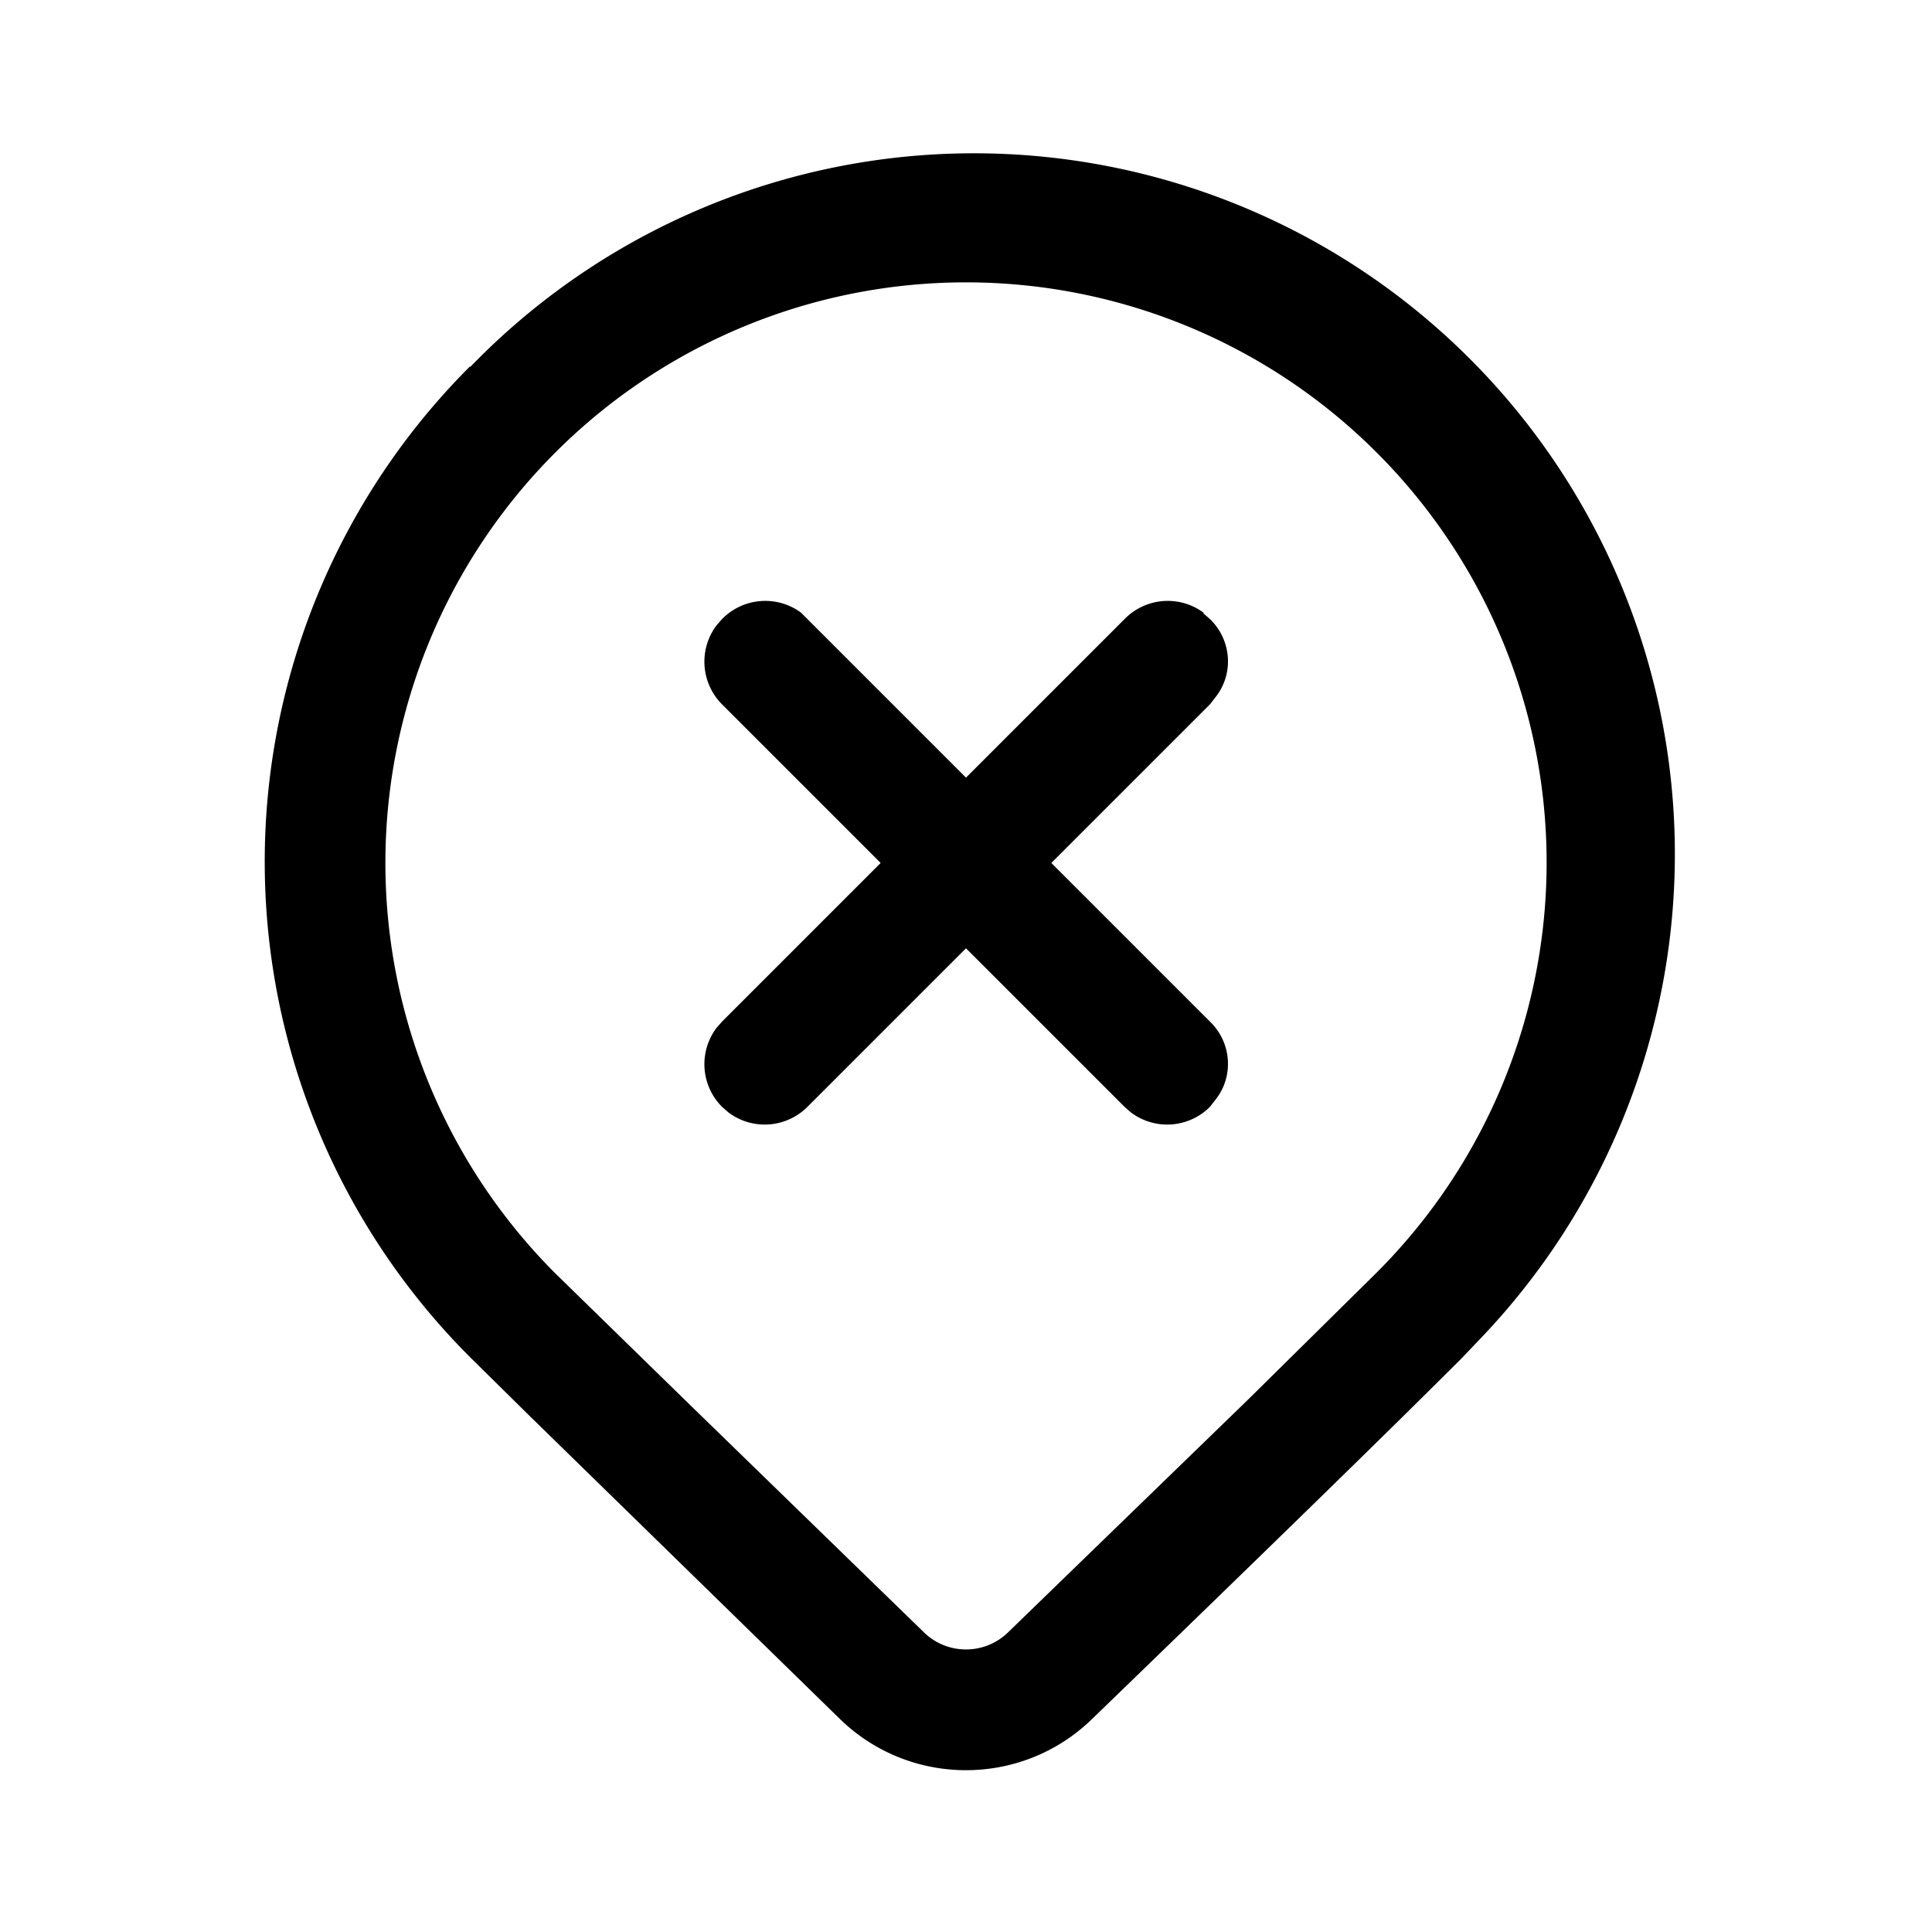 <svg width="24" height="24" viewBox="0 0 24 24" xmlns="http://www.w3.org/2000/svg"><path d="M5.84 4.56a8.7 8.7 0 0112.52 12.1l-.2.21c-.92.92-2.45 2.41-4.6 4.49-.87.84-2.25.84-3.12 0L6.59 17.6l-.75-.74a8.7 8.7 0 010-12.31zM17.1 5.62a7.2 7.2 0 10-10.2 10.2l1.7 1.66 2.88 2.8c.29.28.75.28 1.04 0l2.98-2.89 1.6-1.58a7.2 7.2 0 000-10.19zm-2.15 2l.08.07c.27.26.3.68.07.97l-.07.09-1.97 1.97 1.97 1.97c.27.26.3.68.07.97l-.07.09a.75.75 0 01-.98.07l-.08-.07L12 11.78l-1.97 1.97a.75.75 0 01-.98.07l-.08-.07a.75.75 0 01-.07-.98l.07-.08 1.97-1.97-1.97-1.97a.75.75 0 01-.07-.98l.07-.08a.75.75 0 01.98-.08l.08.08L12 9.66l1.97-1.97a.75.75 0 01.98-.08z"/></svg>